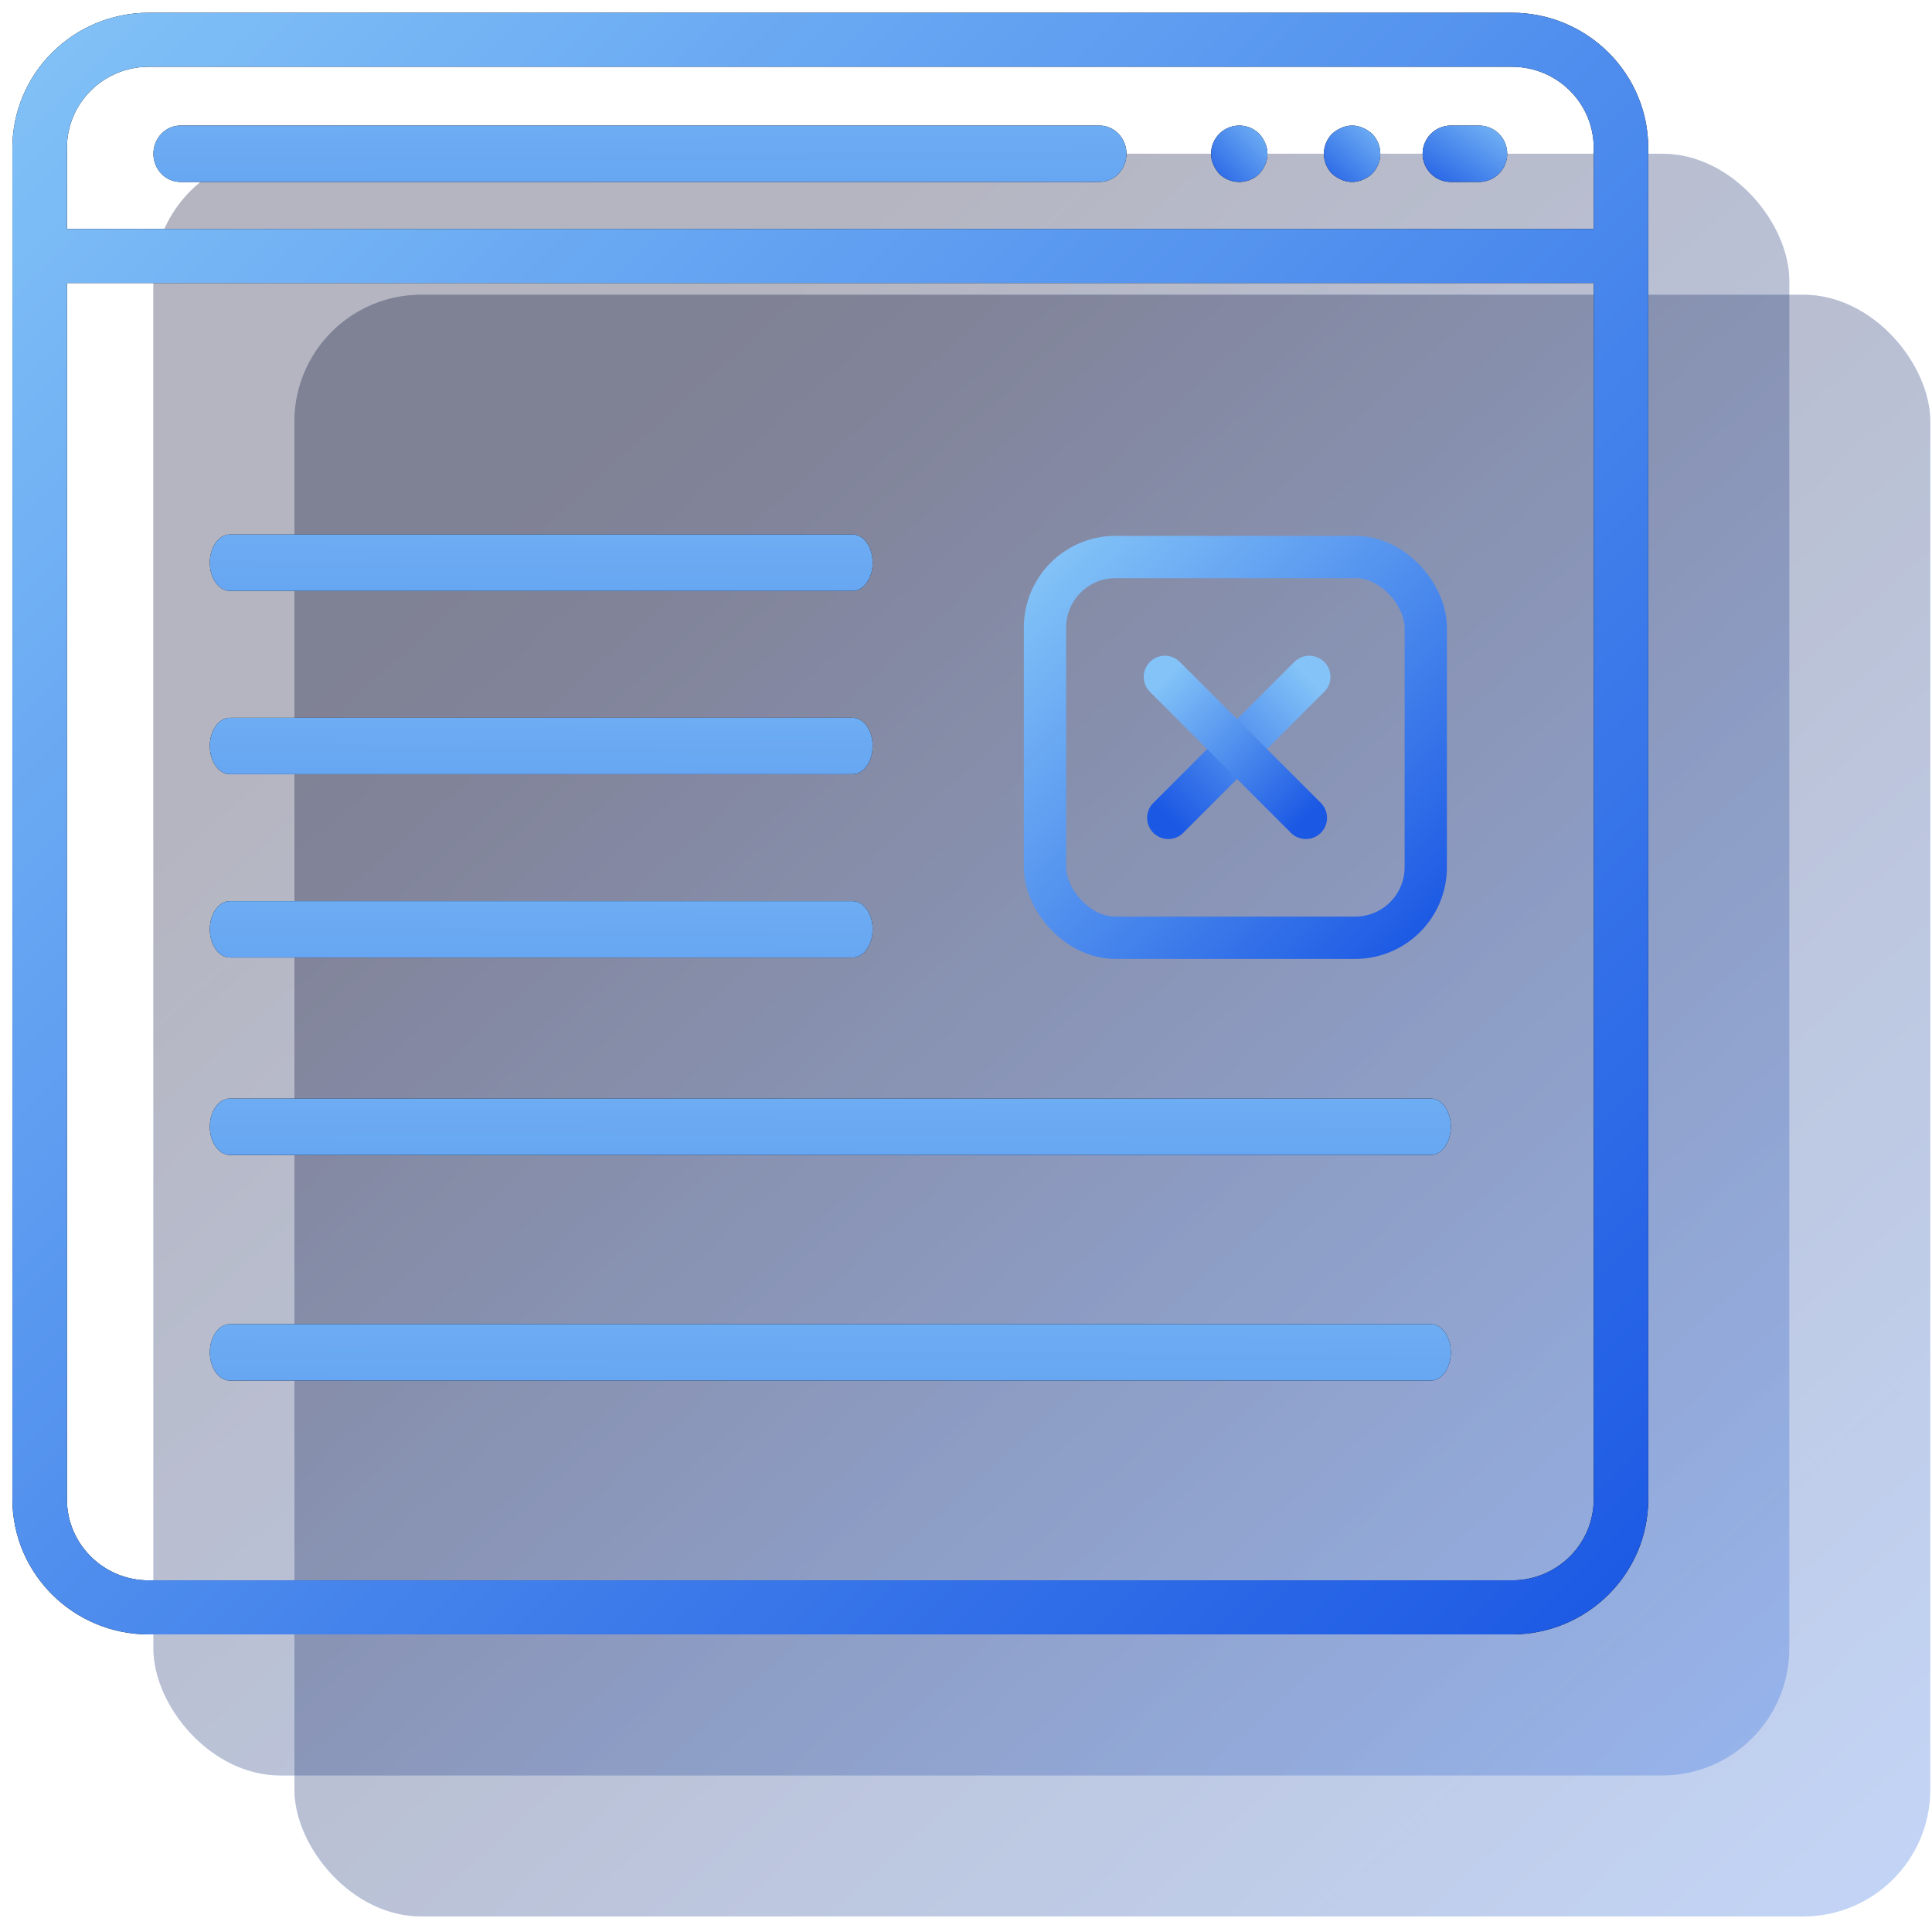 <?xml version="1.0" encoding="UTF-8"?>
<svg width="137px" height="136px" viewBox="0 0 137 136" version="1.1" xmlns="http://www.w3.org/2000/svg" xmlns:xlink="http://www.w3.org/1999/xlink">
    <!-- Generator: Sketch 52.4 (67378) - http://www.bohemiancoding.com/sketch -->
    <title>Artboard</title>
    <desc>Created with Sketch.</desc>
    <defs>
        <linearGradient x1="26.558%" y1="17.496%" x2="102.23%" y2="101.474%" id="linearGradient-1">
            <stop stop-color="#05062C" offset="0%"></stop>
            <stop stop-color="#05062C" stop-opacity="0" offset="100%"></stop>
        </linearGradient>
        <linearGradient x1="100%" y1="-321.387%" x2="0%" y2="1245.898%" id="linearGradient-2">
            <stop stop-color="#83C3F7" offset="0%"></stop>
            <stop stop-color="#1B58E4" offset="100%"></stop>
        </linearGradient>
        <linearGradient x1="100%" y1="0%" x2="0%" y2="100%" id="linearGradient-3">
            <stop stop-color="#83C3F7" offset="0%"></stop>
            <stop stop-color="#1B58E4" offset="100%"></stop>
        </linearGradient>
        <linearGradient x1="-11.416%" y1="-14.03%" x2="109.489%" y2="107.493%" id="linearGradient-4">
            <stop stop-color="#83C3F7" offset="0%"></stop>
            <stop stop-color="#1B58E4" offset="100%"></stop>
        </linearGradient>
        <linearGradient x1="0.596%" y1="0.59%" x2="100.977%" y2="99.988%" id="linearGradient-5">
            <stop stop-color="#83C3F7" offset="0%"></stop>
            <stop stop-color="#1B58E4" offset="100%"></stop>
        </linearGradient>
    </defs>
    <g id="Artboard" stroke="none" stroke-width="1" fill="none" fill-rule="evenodd">
        <g id="uability">
            <g id="Group-21">
                <g id="Group-9" transform="translate(0.879, 0.903)">
                    <g id="Rectangle-Copy-2" opacity="0.299" transform="translate(20, 20)">
                        <g id="path-2-link" fill="#3774E8">
                            <rect id="path-2" x="0" y="0" width="116" height="115" rx="9"></rect>
                        </g>
                        <g id="path-2-link" fill="url(#linearGradient-1)">
                            <rect id="path-2" x="0" y="0" width="116" height="115" rx="9"></rect>
                        </g>
                    </g>
                    <g id="Rectangle" opacity="0.299" transform="translate(10, 10)">
                        <g id="path-3-link" fill="#3774E8">
                            <rect id="path-3" x="0" y="0" width="116" height="115" rx="9"></rect>
                        </g>
                        <g id="path-3-link" fill="url(#linearGradient-1)">
                            <rect id="path-3" x="0" y="0" width="116" height="115" rx="9"></rect>
                        </g>
                    </g>
                    <g id="Path" transform="translate(14, 37)">
                        <g id="path-5-link" fill="#000000">
                            <path d="M45.583,0 L1.417,0 C0.634,0 0,0.895 0,2 C0,3.105 0.634,4 1.417,4 L45.583,4 C46.366,4 47,3.105 47,2 C47,0.895 46.366,0 45.583,0 Z" id="path-5"></path>
                        </g>
                        <g id="path-5-link" fill="url(#linearGradient-2)">
                            <path d="M45.583,0 L1.417,0 C0.634,0 0,0.895 0,2 C0,3.105 0.634,4 1.417,4 L45.583,4 C46.366,4 47,3.105 47,2 C47,0.895 46.366,0 45.583,0 Z" id="path-5"></path>
                        </g>
                    </g>
                    <g id="Path" transform="translate(14, 50)">
                        <g id="path-7-link" fill="#000000">
                            <path d="M45.583,0 L1.417,0 C0.634,0 0,0.895 0,2 C0,3.105 0.634,4 1.417,4 L45.583,4 C46.366,4 47,3.105 47,2 C47,0.895 46.366,0 45.583,0 Z" id="path-7"></path>
                        </g>
                        <g id="path-7-link" fill="url(#linearGradient-2)">
                            <path d="M45.583,0 L1.417,0 C0.634,0 0,0.895 0,2 C0,3.105 0.634,4 1.417,4 L45.583,4 C46.366,4 47,3.105 47,2 C47,0.895 46.366,0 45.583,0 Z" id="path-7"></path>
                        </g>
                    </g>
                    <g id="Path" transform="translate(14, 63)">
                        <g id="path-9-link" fill="#000000">
                            <path d="M45.583,0 L1.417,0 C0.634,0 0,0.895 0,2 C0,3.105 0.634,4 1.417,4 L45.583,4 C46.366,4 47,3.105 47,2 C47,0.895 46.366,0 45.583,0 Z" id="path-9"></path>
                        </g>
                        <g id="path-9-link" fill="url(#linearGradient-2)">
                            <path d="M45.583,0 L1.417,0 C0.634,0 0,0.895 0,2 C0,3.105 0.634,4 1.417,4 L45.583,4 C46.366,4 47,3.105 47,2 C47,0.895 46.366,0 45.583,0 Z" id="path-9"></path>
                        </g>
                    </g>
                    <g id="Path" transform="translate(14, 77)">
                        <g id="path-11-link" fill="#000000">
                            <path d="M86.583,0 L1.417,0 C0.634,0 0,0.895 0,2 C0,3.105 0.634,4 1.417,4 L86.583,4 C87.366,4 88,3.105 88,2 C88,0.895 87.366,0 86.583,0 Z" id="path-11"></path>
                        </g>
                        <g id="path-11-link" fill="url(#linearGradient-2)">
                            <path d="M86.583,0 L1.417,0 C0.634,0 0,0.895 0,2 C0,3.105 0.634,4 1.417,4 L86.583,4 C87.366,4 88,3.105 88,2 C88,0.895 87.366,0 86.583,0 Z" id="path-11"></path>
                        </g>
                    </g>
                    <g id="Path" transform="translate(14, 93)">
                        <g id="path-13-link" fill="#000000">
                            <path d="M86.583,0 L1.417,0 C0.634,0 0,0.895 0,2 C0,3.105 0.634,4 1.417,4 L86.583,4 C87.366,4 88,3.105 88,2 C88,0.895 87.366,0 86.583,0 Z" id="path-13"></path>
                        </g>
                        <g id="path-13-link" fill="url(#linearGradient-2)">
                            <path d="M86.583,0 L1.417,0 C0.634,0 0,0.895 0,2 C0,3.105 0.634,4 1.417,4 L86.583,4 C87.366,4 88,3.105 88,2 C88,0.895 87.366,0 86.583,0 Z" id="path-13"></path>
                        </g>
                    </g>
                    <g id="web-2" transform="translate(58, 57.5) scale(-1, 1) translate(-58, -57.5) ">
                        <g id="Shape">
                            <g id="path-16-link" fill="#000000" fill-rule="nonzero">
                                <path d="M106.333,0 L9.667,0 C4.331,0.006 0.006,4.293 0,9.583 L0,105.417 C0.006,110.707 4.331,114.994 9.667,115 L106.333,115 C111.669,114.994 115.993,110.707 116,105.417 L116,9.583 C115.993,4.293 111.669,0.006 106.333,0 Z M112.133,105.417 C112.133,108.592 109.536,111.167 106.333,111.167 L9.667,111.167 C6.464,111.167 3.867,108.592 3.867,105.417 L3.867,19.167 L112.133,19.167 L112.133,105.417 L112.133,105.417 Z M112.133,15.333 L3.867,15.333 L3.867,9.583 C3.867,6.408 6.464,3.833 9.667,3.833 L106.333,3.833 C109.536,3.833 112.133,6.408 112.133,9.583 L112.133,15.333 Z" id="path-16"></path>
                            </g>
                            <g id="path-16-link" fill="url(#linearGradient-3)">
                                <path d="M106.333,0 L9.667,0 C4.331,0.006 0.006,4.293 0,9.583 L0,105.417 C0.006,110.707 4.331,114.994 9.667,115 L106.333,115 C111.669,114.994 115.993,110.707 116,105.417 L116,9.583 C115.993,4.293 111.669,0.006 106.333,0 Z M112.133,105.417 C112.133,108.592 109.536,111.167 106.333,111.167 L9.667,111.167 C6.464,111.167 3.867,108.592 3.867,105.417 L3.867,19.167 L112.133,19.167 L112.133,105.417 L112.133,105.417 Z M112.133,15.333 L3.867,15.333 L3.867,9.583 C3.867,6.408 6.464,3.833 9.667,3.833 L106.333,3.833 C109.536,3.833 112.133,6.408 112.133,9.583 L112.133,15.333 Z" id="path-16"></path>
                            </g>
                        </g>
                        <g id="Path" transform="translate(10, 8)">
                            <g id="path-19-link" fill="#000000">
                                <path d="M4,0 L2,0 C0.895,0 0,0.895 0,2 C0,3.104 0.895,4 2,4 L4,4 C5.105,4 6,3.105 6,2 C6,0.896 5.105,0 4,0 Z" id="path-19"></path>
                            </g>
                            <g id="path-19-link" fill="url(#linearGradient-4)">
                                <path d="M4,0 L2,0 C0.895,0 0,0.895 0,2 C0,3.104 0.895,4 2,4 L4,4 C5.105,4 6,3.105 6,2 C6,0.896 5.105,0 4,0 Z" id="path-19"></path>
                            </g>
                        </g>
                        <g id="Path" transform="translate(19, 8)">
                            <g id="path-21-link" fill="#000000">
                                <path d="M2.76,0.165 C2.277,-0.055 1.723,-0.055 1.24,0.165 C0.998,0.266 0.775,0.408 0.58,0.584 C-0.193,1.372 -0.193,2.633 0.58,3.421 C0.775,3.597 0.998,3.739 1.24,3.84 C1.724,4.053 2.276,4.053 2.76,3.84 C3.002,3.739 3.225,3.597 3.42,3.421 C4.193,2.633 4.193,1.372 3.42,0.584 C3.225,0.408 3.002,0.266 2.76,0.165 Z" id="path-21"></path>
                            </g>
                            <g id="path-21-link" fill="url(#linearGradient-4)">
                                <path d="M2.76,0.165 C2.277,-0.055 1.723,-0.055 1.24,0.165 C0.998,0.266 0.775,0.408 0.58,0.584 C-0.193,1.372 -0.193,2.633 0.58,3.421 C0.775,3.597 0.998,3.739 1.24,3.84 C1.724,4.053 2.276,4.053 2.76,3.84 C3.002,3.739 3.225,3.597 3.42,3.421 C4.193,2.633 4.193,1.372 3.42,0.584 C3.225,0.408 3.002,0.266 2.76,0.165 Z" id="path-21"></path>
                            </g>
                        </g>
                        <g id="Path" transform="translate(27, 8)">
                            <g id="path-23-link" fill="#000000">
                                <path d="M2.767,0.152 C2.016,-0.158 1.152,0.015 0.58,0.59 C0.404,0.784 0.262,1.006 0.16,1.248 C-0.053,1.731 -0.053,2.281 0.16,2.764 C0.262,3.005 0.404,3.228 0.58,3.422 C1.369,4.193 2.631,4.193 3.419,3.422 C3.596,3.228 3.738,3.005 3.839,2.764 C3.951,2.527 4.006,2.267 3.999,2.006 C4.004,1.196 3.517,0.463 2.767,0.152 Z" id="path-23"></path>
                            </g>
                            <g id="path-23-link" fill="url(#linearGradient-4)">
                                <path d="M2.767,0.152 C2.016,-0.158 1.152,0.015 0.58,0.59 C0.404,0.784 0.262,1.006 0.16,1.248 C-0.053,1.731 -0.053,2.281 0.16,2.764 C0.262,3.005 0.404,3.228 0.58,3.422 C1.369,4.193 2.631,4.193 3.419,3.422 C3.596,3.228 3.738,3.005 3.839,2.764 C3.951,2.527 4.006,2.267 3.999,2.006 C4.004,1.196 3.517,0.463 2.767,0.152 Z" id="path-23"></path>
                            </g>
                        </g>
                        <g id="Path" transform="translate(37, 8)">
                            <g id="path-25-link" fill="#000000">
                                <path d="M67.083,0 L1.917,0 C0.858,0 0,0.895 0,2 C0,3.105 0.858,4 1.917,4 L67.083,4 C68.142,4 69,3.105 69,2 C69,0.895 68.142,0 67.083,0 Z" id="path-25"></path>
                            </g>
                            <g id="path-25-link" fill="url(#linearGradient-2)">
                                <path d="M67.083,0 L1.917,0 C0.858,0 0,0.895 0,2 C0,3.105 0.858,4 1.917,4 L67.083,4 C68.142,4 69,3.105 69,2 C69,0.895 68.142,0 67.083,0 Z" id="path-25"></path>
                            </g>
                        </g>
                    </g>
                </g>
                <rect id="Rectangle" stroke="url(#linearGradient-5)" stroke-width="3" x="74.102" y="39.5" width="27" height="27" rx="5"></rect>
                <path d="M82.844,48 L92.844,58" id="Line-2" stroke="url(#linearGradient-5)" stroke-width="3" stroke-linecap="round" transform="translate(87.844, 53) scale(-1, 1) translate(-87.844, -53) "></path>
            </g>
            <path d="M82.602,48 L92.602,58" id="Line-2" stroke="url(#linearGradient-5)" stroke-width="3" stroke-linecap="round"></path>
        </g>
    </g>
</svg>